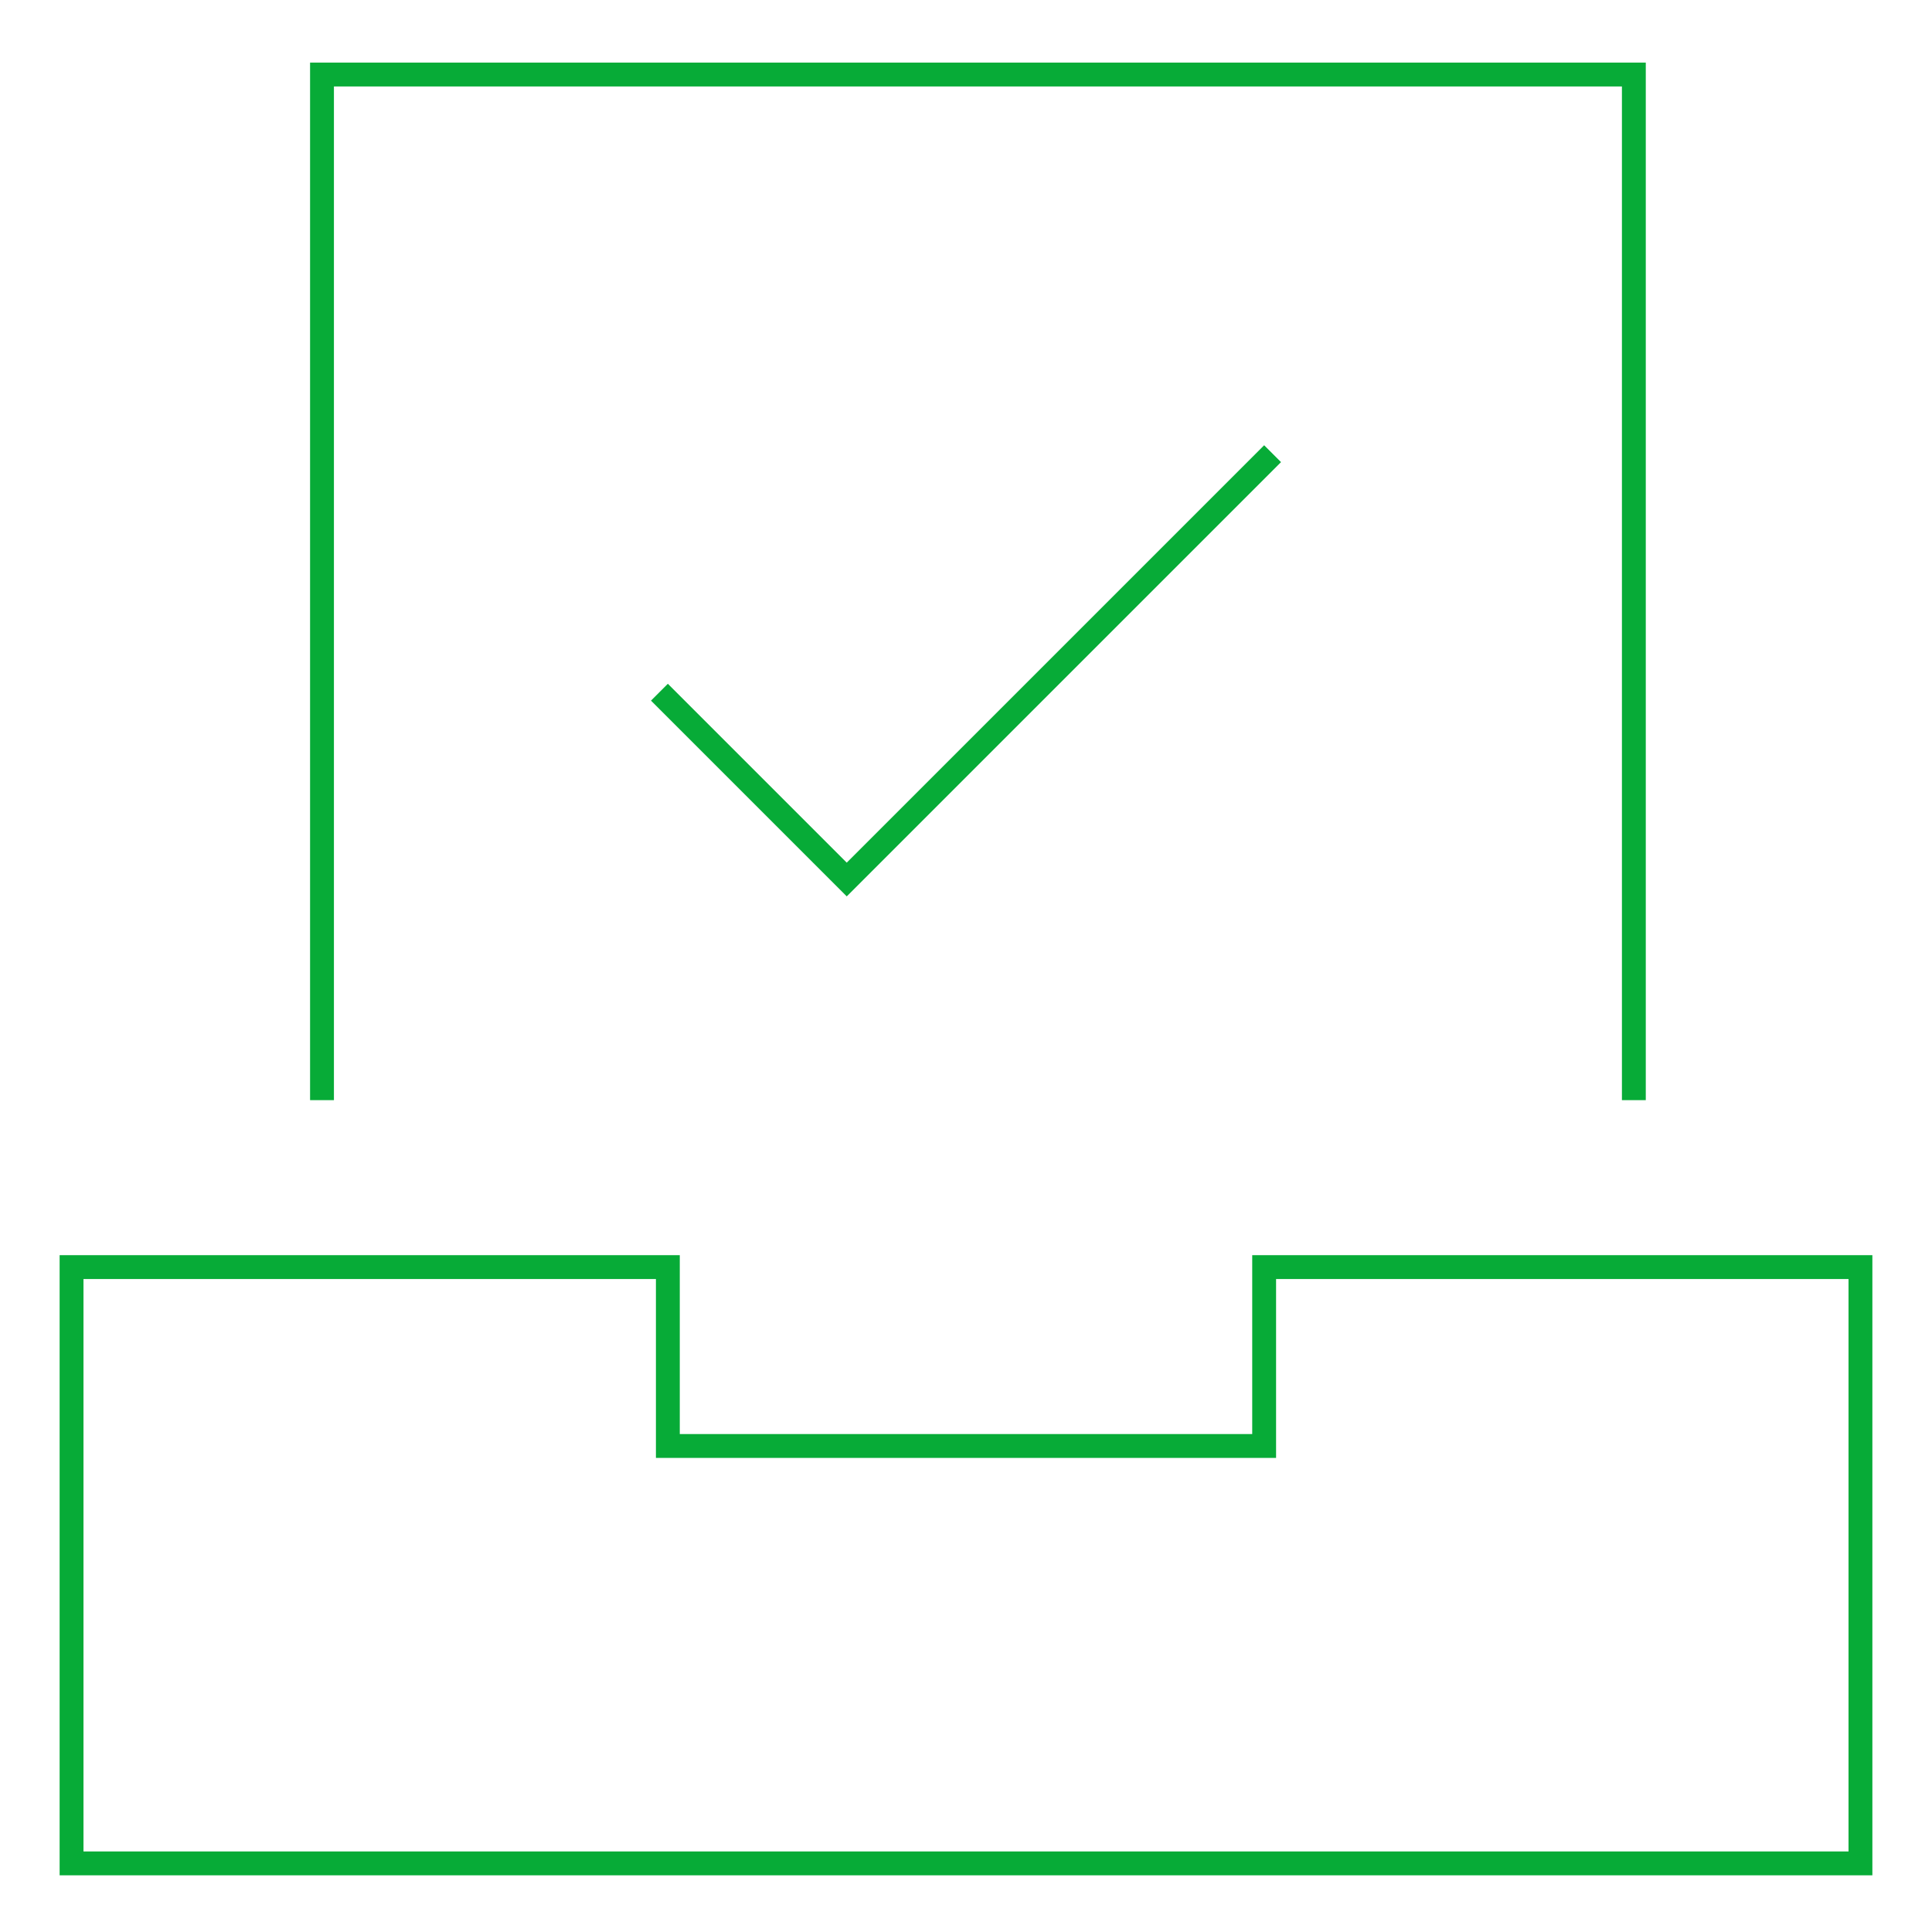 <svg viewBox="0 0 81 80" fill="none" xmlns="http://www.w3.org/2000/svg">
  <path d="M13.5 45.625V3.125H68.5V45.625" stroke="#07AB37" stroke-miterlimit="10" stroke-linecap="square"/>
  <path d="M78 53.125V78.125H3V53.125H28V60.625H53V53.125H78Z" stroke="#07AB37" stroke-miterlimit="10" stroke-linecap="square"/>
  <path d="M28 29.375L35.5 36.875L53 19.375" stroke="#07AB37" stroke-miterlimit="10" stroke-linecap="square"/>
</svg>
